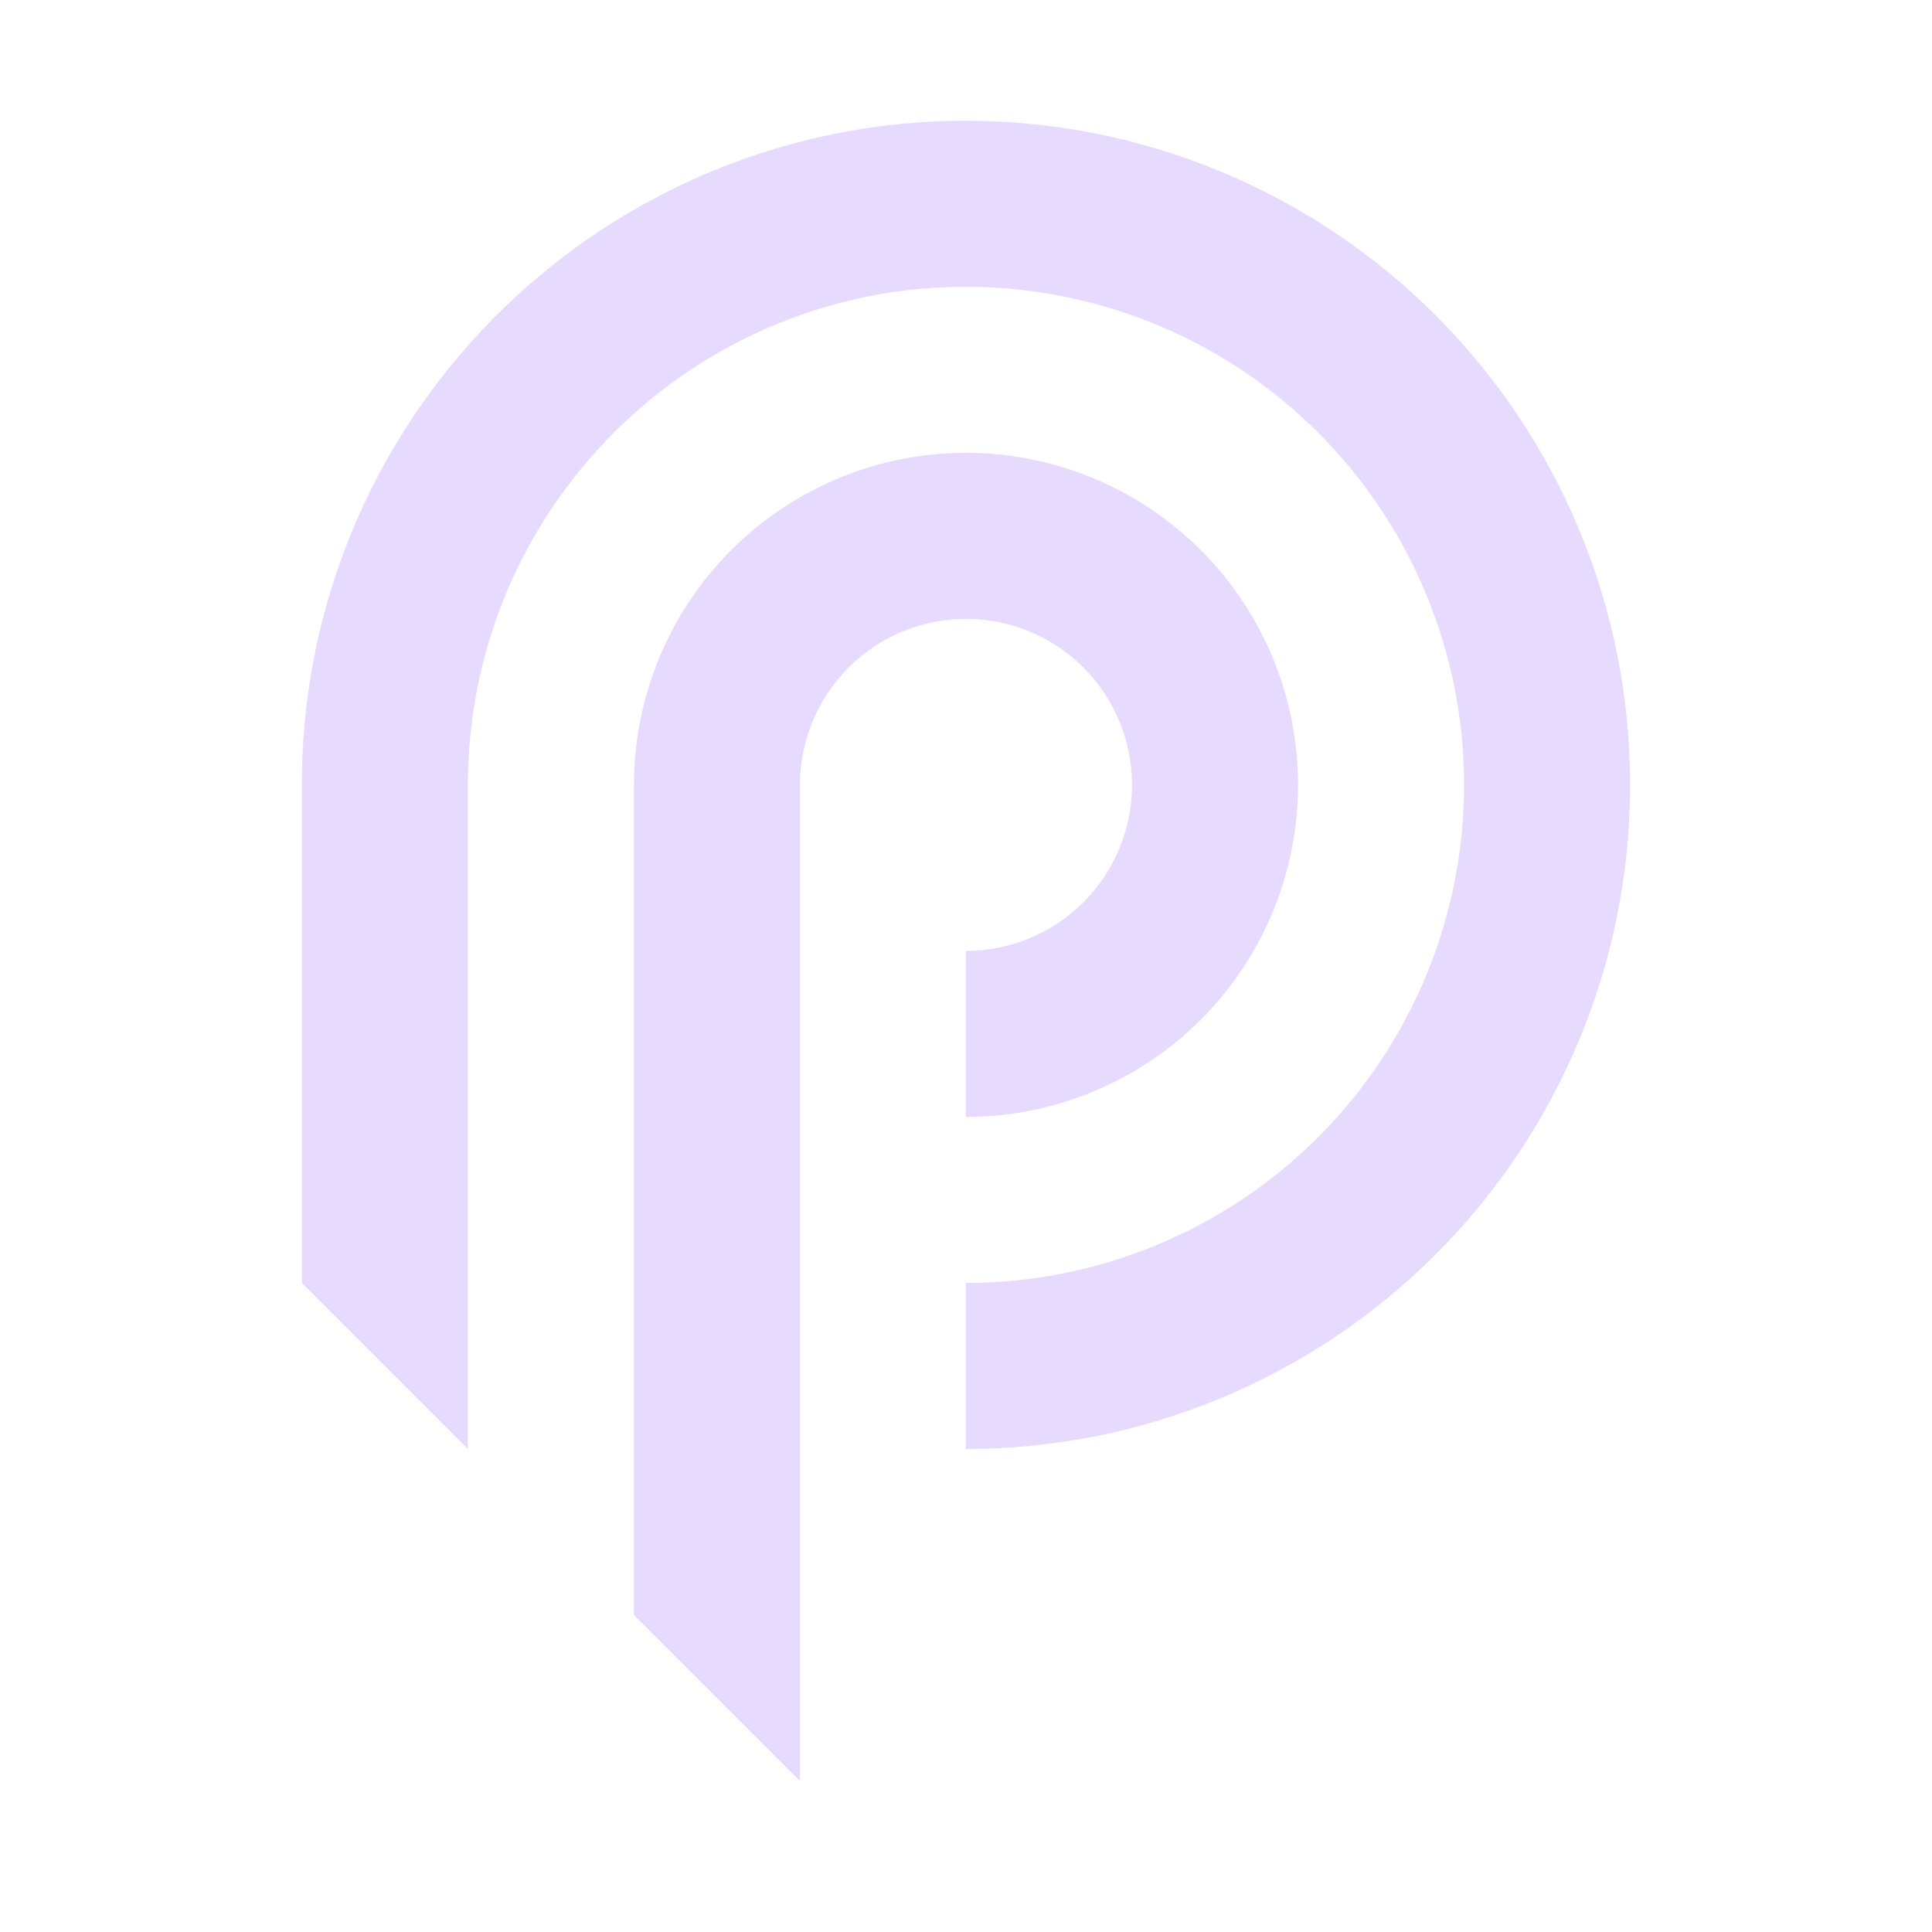 <svg width="32" height="32" viewBox="0 0 32 32" fill="none" xmlns="http://www.w3.org/2000/svg">
<path d="M18.75 13C18.75 13.729 18.46 14.429 17.945 14.944C17.429 15.46 16.729 15.75 16 15.75V18.5C17.088 18.5 18.151 18.177 19.056 17.573C19.96 16.969 20.665 16.11 21.081 15.105C21.498 14.1 21.607 12.994 21.394 11.927C21.182 10.86 20.658 9.88 19.889 9.111C19.12 8.342 18.14 7.818 17.073 7.606C16.006 7.393 14.9 7.502 13.895 7.919C12.89 8.335 12.031 9.04 11.427 9.944C10.823 10.849 10.5 11.912 10.5 13V26.75L12.973 29.223L13.25 29.5V13C13.25 12.271 13.54 11.571 14.056 11.056C14.571 10.54 15.271 10.25 16 10.25C16.729 10.25 17.429 10.54 17.945 11.056C18.46 11.571 18.75 12.271 18.75 13Z" fill="#E6DAFE"/>
<path d="M16 2C14.439 2 12.896 2.332 11.474 2.975C10.052 3.617 8.782 4.555 7.75 5.725C5.975 7.732 4.996 10.32 5 13V21.25L7.75 24V13C7.75 10.558 8.813 8.362 10.5 6.851C12.012 5.497 13.97 4.748 16 4.75C18.188 4.75 20.287 5.619 21.834 7.166C23.381 8.714 24.25 10.812 24.25 13C24.25 15.188 23.381 17.286 21.834 18.834C20.287 20.381 18.188 21.25 16 21.25V24C18.917 24 21.715 22.841 23.778 20.778C25.841 18.715 27 15.917 27 13C27 10.083 25.841 7.285 23.778 5.222C21.715 3.159 18.917 2 16 2Z" fill="#E6DAFE"/>
</svg>
